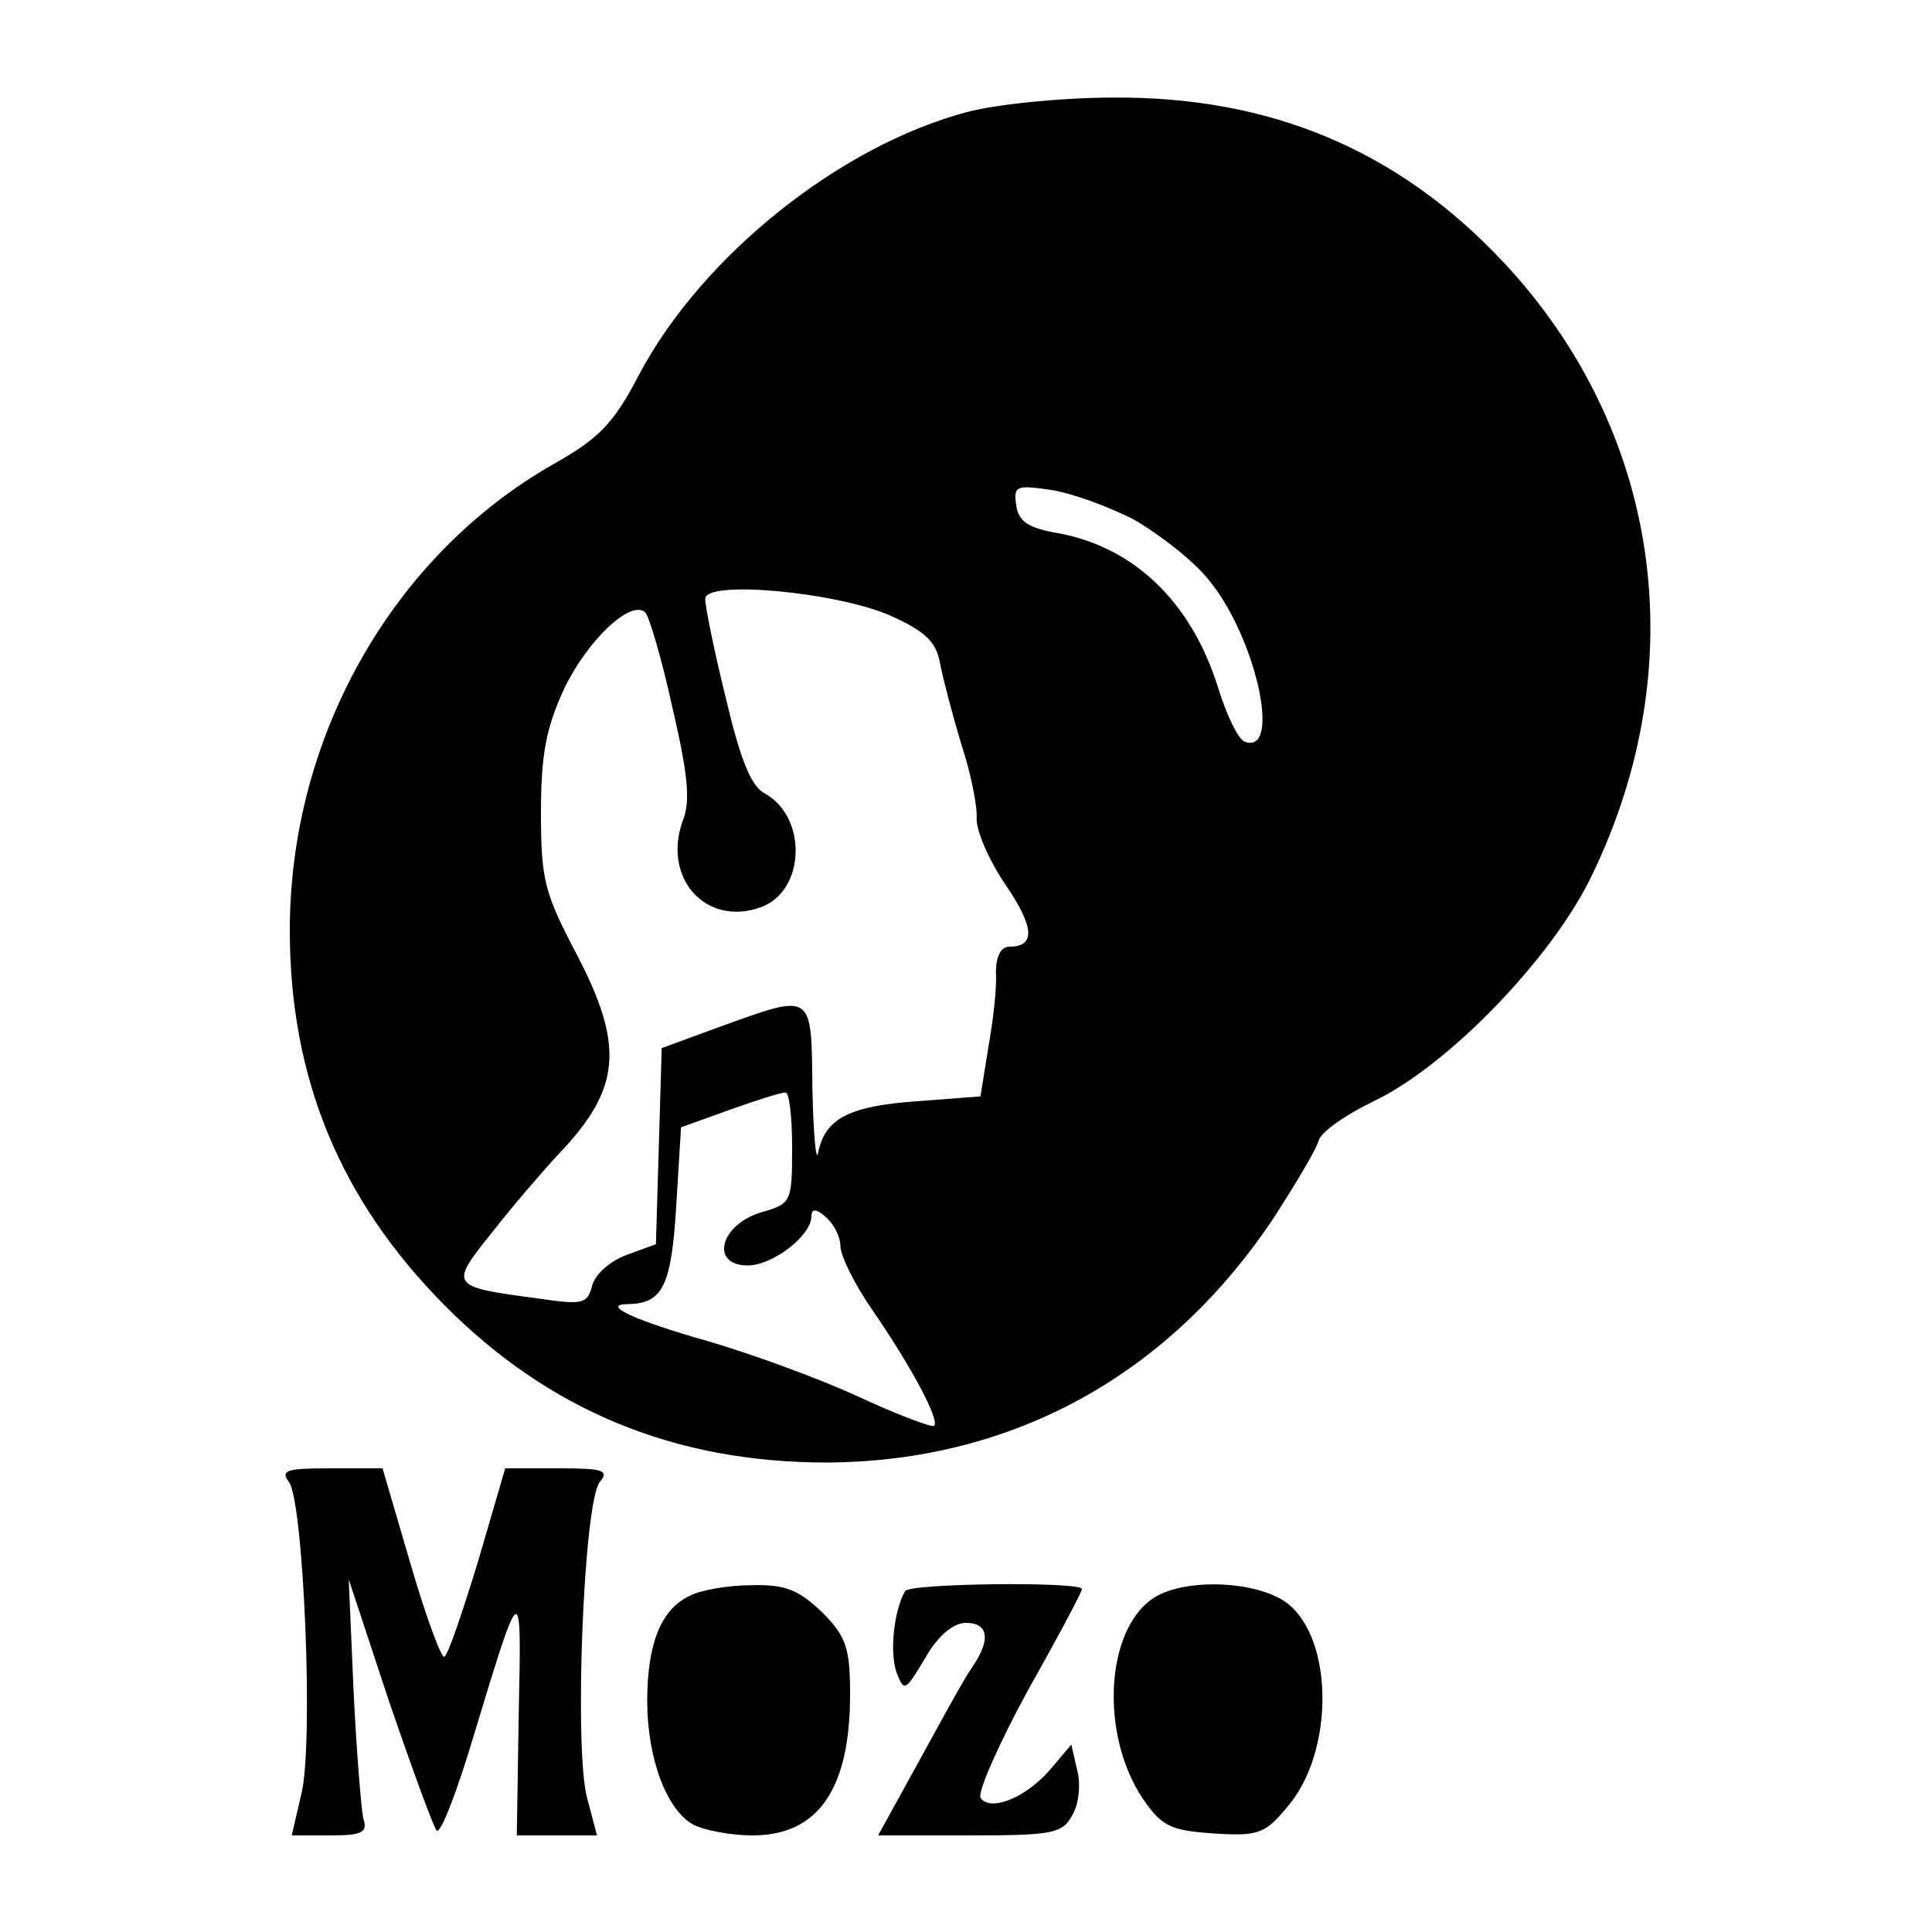 <?xml version="1.0" standalone="no"?>
<!DOCTYPE svg PUBLIC "-//W3C//DTD SVG 20010904//EN"
 "http://www.w3.org/TR/2001/REC-SVG-20010904/DTD/svg10.dtd">
<svg version="1.0" xmlns="http://www.w3.org/2000/svg"
 width="200pt" height="200pt" viewBox="0 0 200 200"
 preserveAspectRatio="xMidYMid meet">
<g transform="translate(0,200) scale(0.1,-0.1)"
fill="#000000" stroke="none">
<path d="M1001 1884 c-132 -35 -274 -149 -339 -271 -27 -52 -42 -67 -90 -94
-166 -95 -272 -282 -272 -482 0 -153 52 -279 160 -388 108 -109 238 -163 396
-163 193 1 356 91 465 257 21 33 41 66 44 76 2 9 28 27 57 41 76 36 185 148
226 234 106 219 71 461 -92 635 -109 116 -241 171 -403 170 -54 0 -122 -7
-152 -15z m173 -422 c26 -15 61 -42 77 -62 49 -59 76 -181 38 -168 -7 2 -19
27 -28 56 -28 90 -89 148 -171 161 -26 5 -36 12 -38 28 -3 20 0 21 35 16 21
-3 60 -17 87 -31z m-253 -99 c36 -16 48 -27 52 -49 3 -16 13 -54 22 -84 10
-30 17 -65 16 -78 0 -13 13 -43 30 -68 30 -44 31 -64 4 -64 -9 0 -14 -10 -14
-27 1 -16 -3 -50 -8 -78 l-8 -50 -66 -5 c-70 -5 -95 -18 -102 -53 -2 -12 -5
17 -6 66 -1 101 1 99 -96 64 l-60 -22 -3 -102 -3 -101 -30 -11 c-17 -6 -33
-20 -36 -32 -5 -19 -10 -20 -57 -13 -91 12 -91 13 -46 69 22 28 53 64 68 80
65 68 69 112 18 209 -32 61 -36 75 -36 144 0 60 5 88 24 129 24 50 69 93 84
79 4 -4 17 -48 28 -98 16 -69 19 -97 11 -117 -22 -60 24 -111 81 -90 46 17 48
94 3 118 -14 8 -25 36 -40 100 -12 48 -21 94 -21 101 0 20 136 7 191 -17z
m-101 -551 c0 -57 -1 -58 -32 -67 -43 -13 -53 -55 -14 -55 26 0 66 31 66 51 0
8 5 8 15 -1 8 -7 15 -20 15 -30 0 -10 15 -40 33 -66 40 -58 70 -114 64 -120
-2 -2 -37 11 -78 30 -41 19 -110 44 -154 57 -78 22 -115 39 -84 39 35 1 44 19
49 101 l5 82 50 18 c28 10 53 18 58 18 4 1 7 -25 7 -57z"/>
<path d="M299 466 c15 -18 26 -270 13 -323 l-10 -43 40 0 c33 0 39 3 34 18 -2
9 -7 69 -10 132 l-5 115 42 -127 c24 -70 46 -130 49 -133 4 -4 21 40 38 97 50
165 50 165 47 25 l-2 -127 42 0 41 0 -10 38 c-14 48 -4 308 13 328 10 12 3 14
-43 14 l-55 0 -28 -96 c-16 -52 -31 -97 -35 -99 -3 -2 -19 41 -35 96 l-29 99
-54 0 c-45 0 -52 -2 -43 -14z"/>
<path d="M714 348 c-30 -14 -44 -50 -44 -109 0 -59 20 -113 48 -128 12 -6 39
-11 61 -11 68 0 101 48 101 146 0 48 -4 60 -29 85 -24 23 -38 29 -73 28 -24 0
-53 -5 -64 -11z"/>
<path d="M937 353 c-12 -21 -16 -64 -9 -84 8 -21 9 -20 30 15 13 23 29 36 42
36 23 0 26 -17 7 -45 -8 -11 -32 -55 -55 -97 l-43 -78 95 0 c86 0 96 2 106 21
7 11 9 33 5 47 l-6 26 -22 -26 c-25 -29 -62 -44 -72 -29 -3 6 19 56 49 111 31
55 56 102 56 105 0 8 -178 6 -183 -2z"/>
<path d="M1193 345 c-49 -34 -54 -141 -10 -207 20 -29 29 -33 74 -36 46 -3 53
0 76 28 48 56 48 172 0 210 -31 24 -108 27 -140 5z"/>
</g>
</svg>
